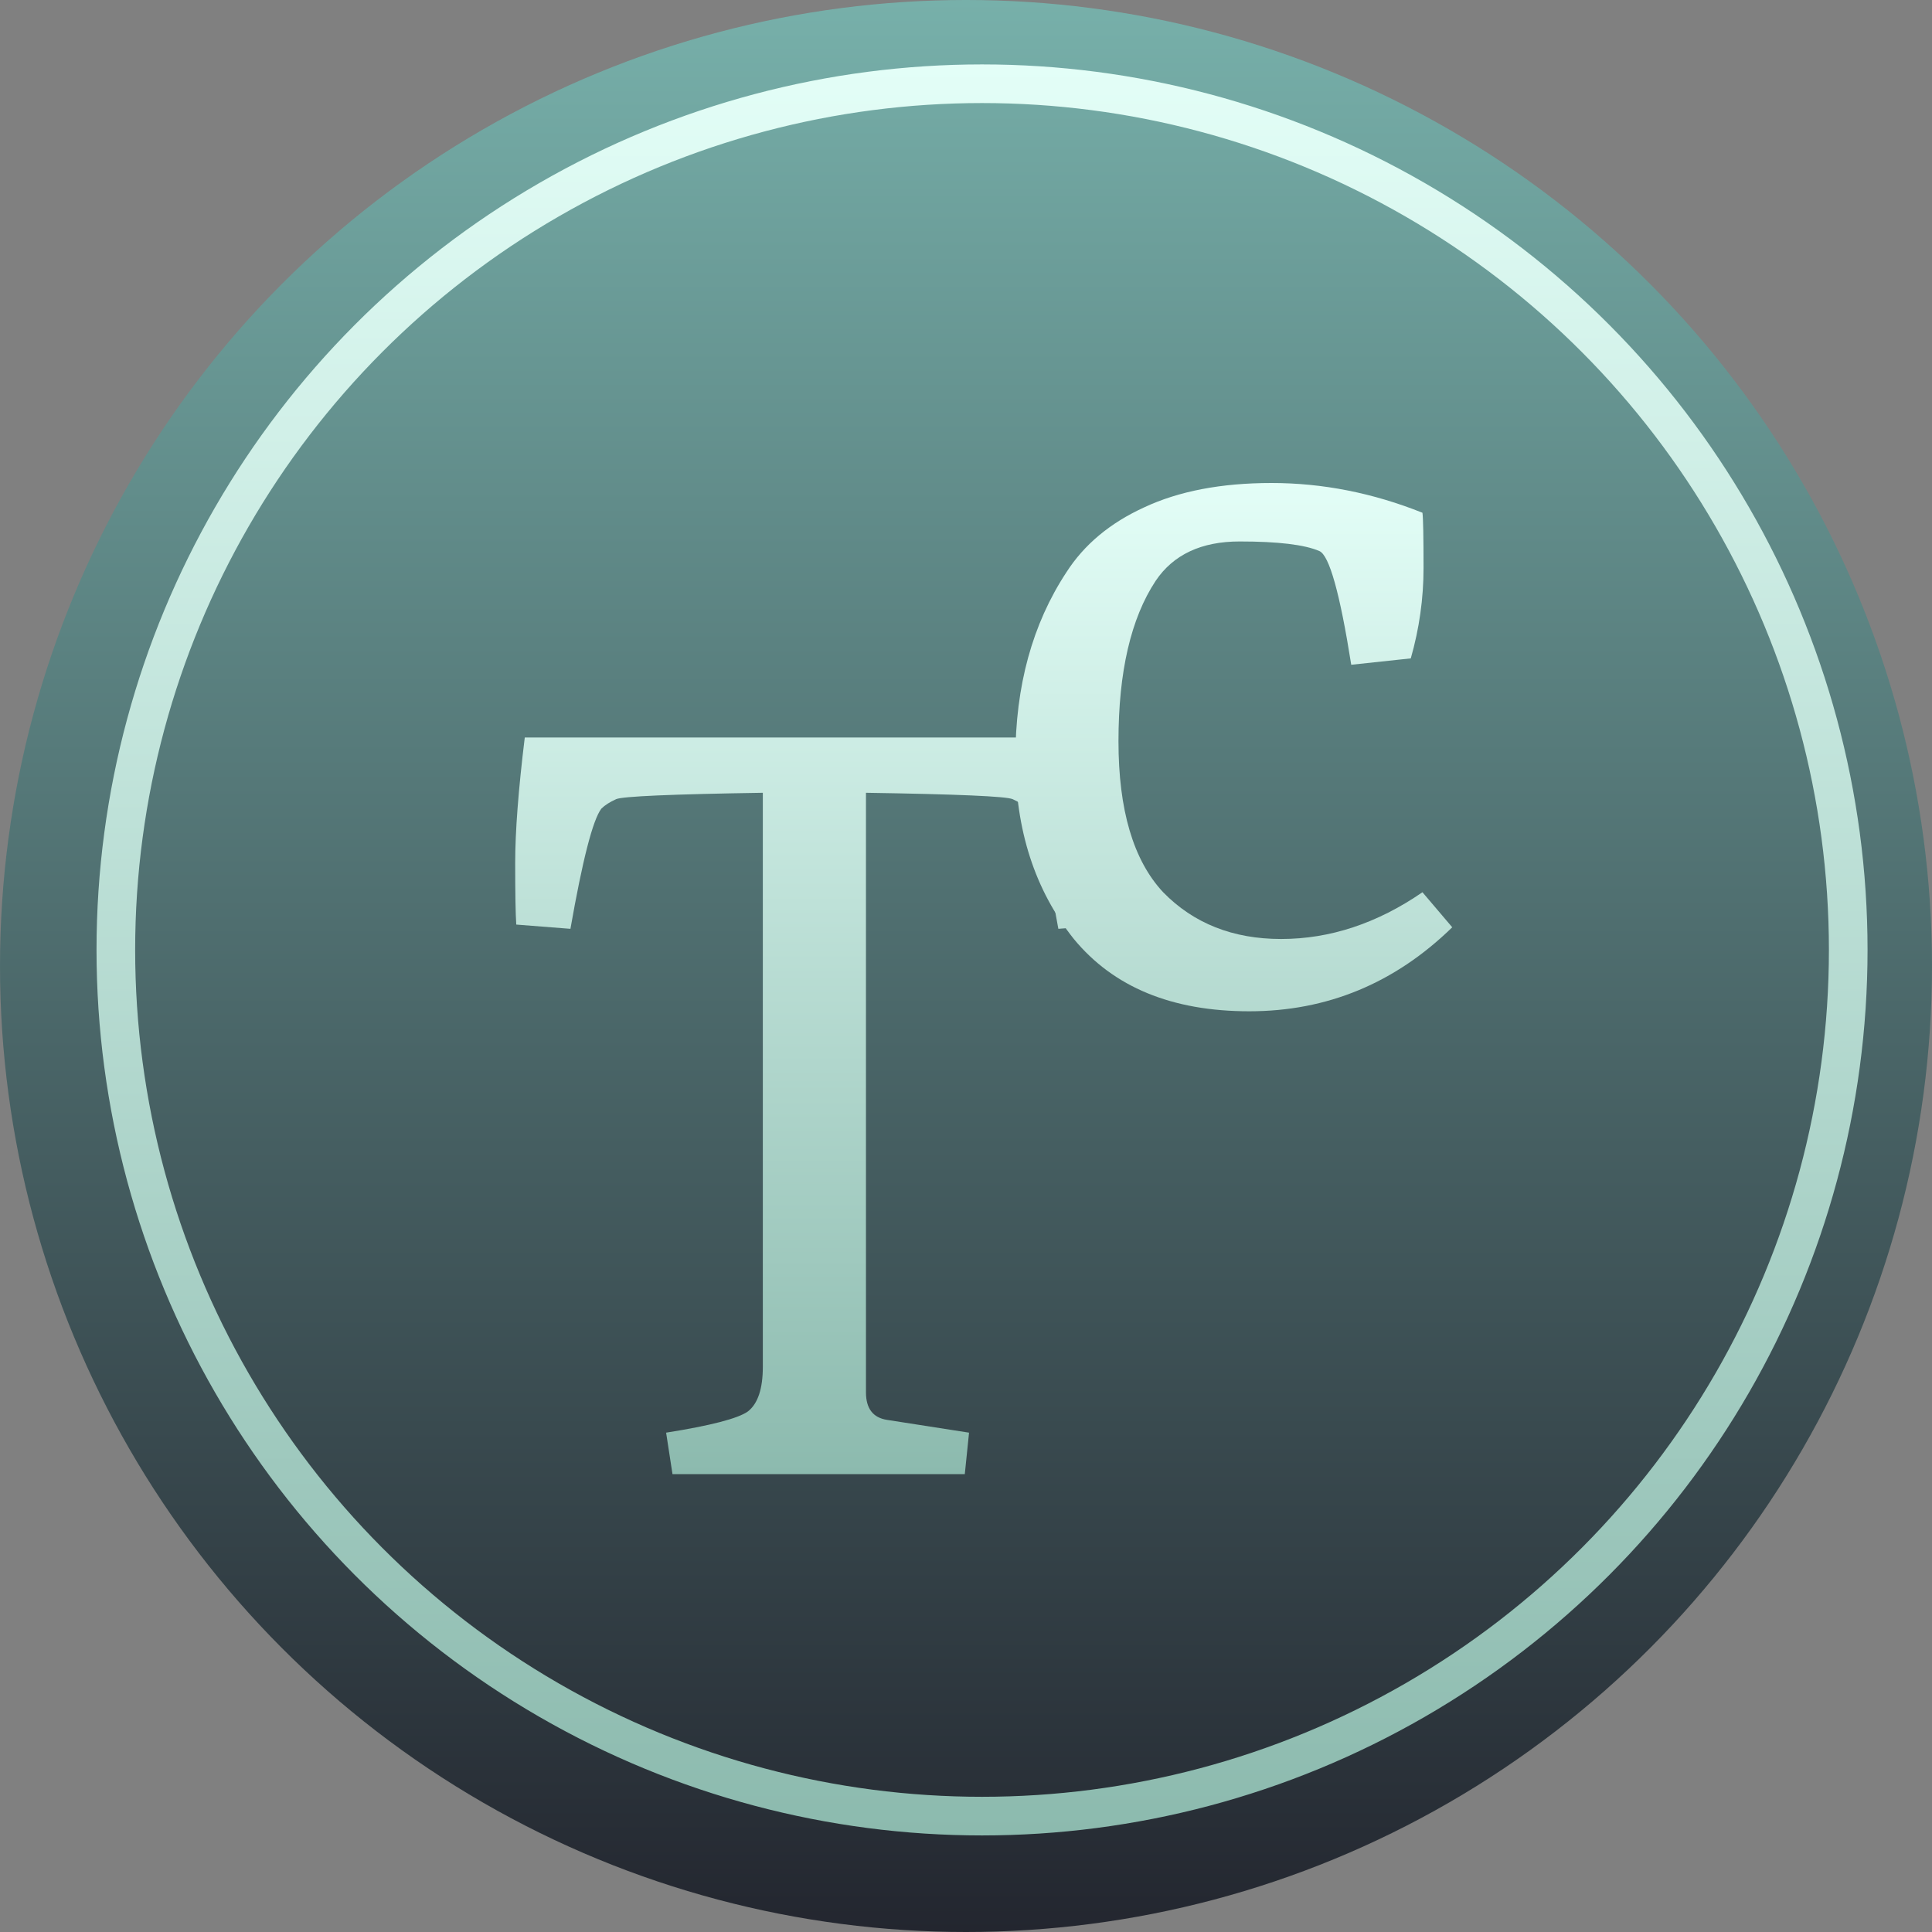 <svg width="50" height="50" viewBox="0 0 50 50" fill="none" xmlns="http://www.w3.org/2000/svg">
<rect x="0" y="0" width="50" height="50" fill="#808080" stroke="none"/>
<circle cx="25" cy="25" r="25" fill="url(#paint0_linear_608_1179)"/>
<circle cx="25.415" cy="24.584" r="22.417" stroke="url(#paint1_linear_608_1179)"/>
<path d="M27.598 14.811C28.057 14.095 28.726 13.536 29.606 13.133C30.505 12.711 31.605 12.5 32.907 12.5C34.228 12.5 35.53 12.757 36.813 13.27C36.832 13.417 36.841 13.894 36.841 14.701C36.841 15.489 36.731 16.269 36.511 17.039L34.97 17.204C34.677 15.352 34.402 14.371 34.145 14.261C33.76 14.095 33.072 14.013 32.082 14.013C31.092 14.013 30.367 14.352 29.909 15.031C29.267 16.003 28.946 17.387 28.946 19.184C28.946 20.963 29.331 22.265 30.102 23.091C30.89 23.898 31.908 24.301 33.155 24.301C34.42 24.301 35.64 23.898 36.813 23.091L37.584 23.998C36.098 25.447 34.347 26.172 32.33 26.172C30.331 26.172 28.818 25.548 27.791 24.301C26.782 23.036 26.278 21.477 26.278 19.625C26.278 17.754 26.718 16.149 27.598 14.811Z" fill="url(#paint2_linear_608_1179)"/>
<path d="M17.239 37.077C18.395 36.894 19.101 36.71 19.357 36.527C19.614 36.325 19.742 35.94 19.742 35.372V20.517C17.377 20.554 16.111 20.609 15.946 20.682C15.781 20.756 15.653 20.838 15.561 20.93C15.341 21.223 15.075 22.259 14.763 24.038L13.361 23.928C13.342 23.653 13.333 23.121 13.333 22.333C13.333 21.526 13.415 20.444 13.581 19.087H28.573C28.738 20.444 28.82 21.526 28.82 22.333C28.82 23.121 28.811 23.653 28.793 23.928L27.39 24.038C27.078 22.259 26.803 21.223 26.564 20.93C26.491 20.838 26.372 20.756 26.207 20.682C26.042 20.609 24.776 20.554 22.411 20.517V36.032C22.411 36.454 22.594 36.692 22.961 36.747L25.079 37.077L24.969 38.15H17.404L17.239 37.077Z" fill="url(#paint3_linear_608_1179)"/>
<defs>
<linearGradient id="paint0_linear_608_1179" x1="25" y1="0" x2="25" y2="50" gradientUnits="userSpaceOnUse">
<stop stop-color="#77B0AA"/>
<stop offset="1" stop-color="#23262F"/>
</linearGradient>
<linearGradient id="paint1_linear_608_1179" x1="25.415" y1="1.667" x2="25.415" y2="47.5" gradientUnits="userSpaceOnUse">
<stop stop-color="#E3FEF7"/>
<stop offset="1" stop-color="#8CBAAE"/>
</linearGradient>
<linearGradient id="paint2_linear_608_1179" x1="25.458" y1="12.5" x2="25.458" y2="38.15" gradientUnits="userSpaceOnUse">
<stop stop-color="#E3FEF7"/>
<stop offset="1" stop-color="#8CBAAE"/>
</linearGradient>
<linearGradient id="paint3_linear_608_1179" x1="25.458" y1="12.5" x2="25.458" y2="38.15" gradientUnits="userSpaceOnUse">
<stop stop-color="#E3FEF7"/>
<stop offset="1" stop-color="#8CBAAE"/>
</linearGradient>
</defs>
</svg>
